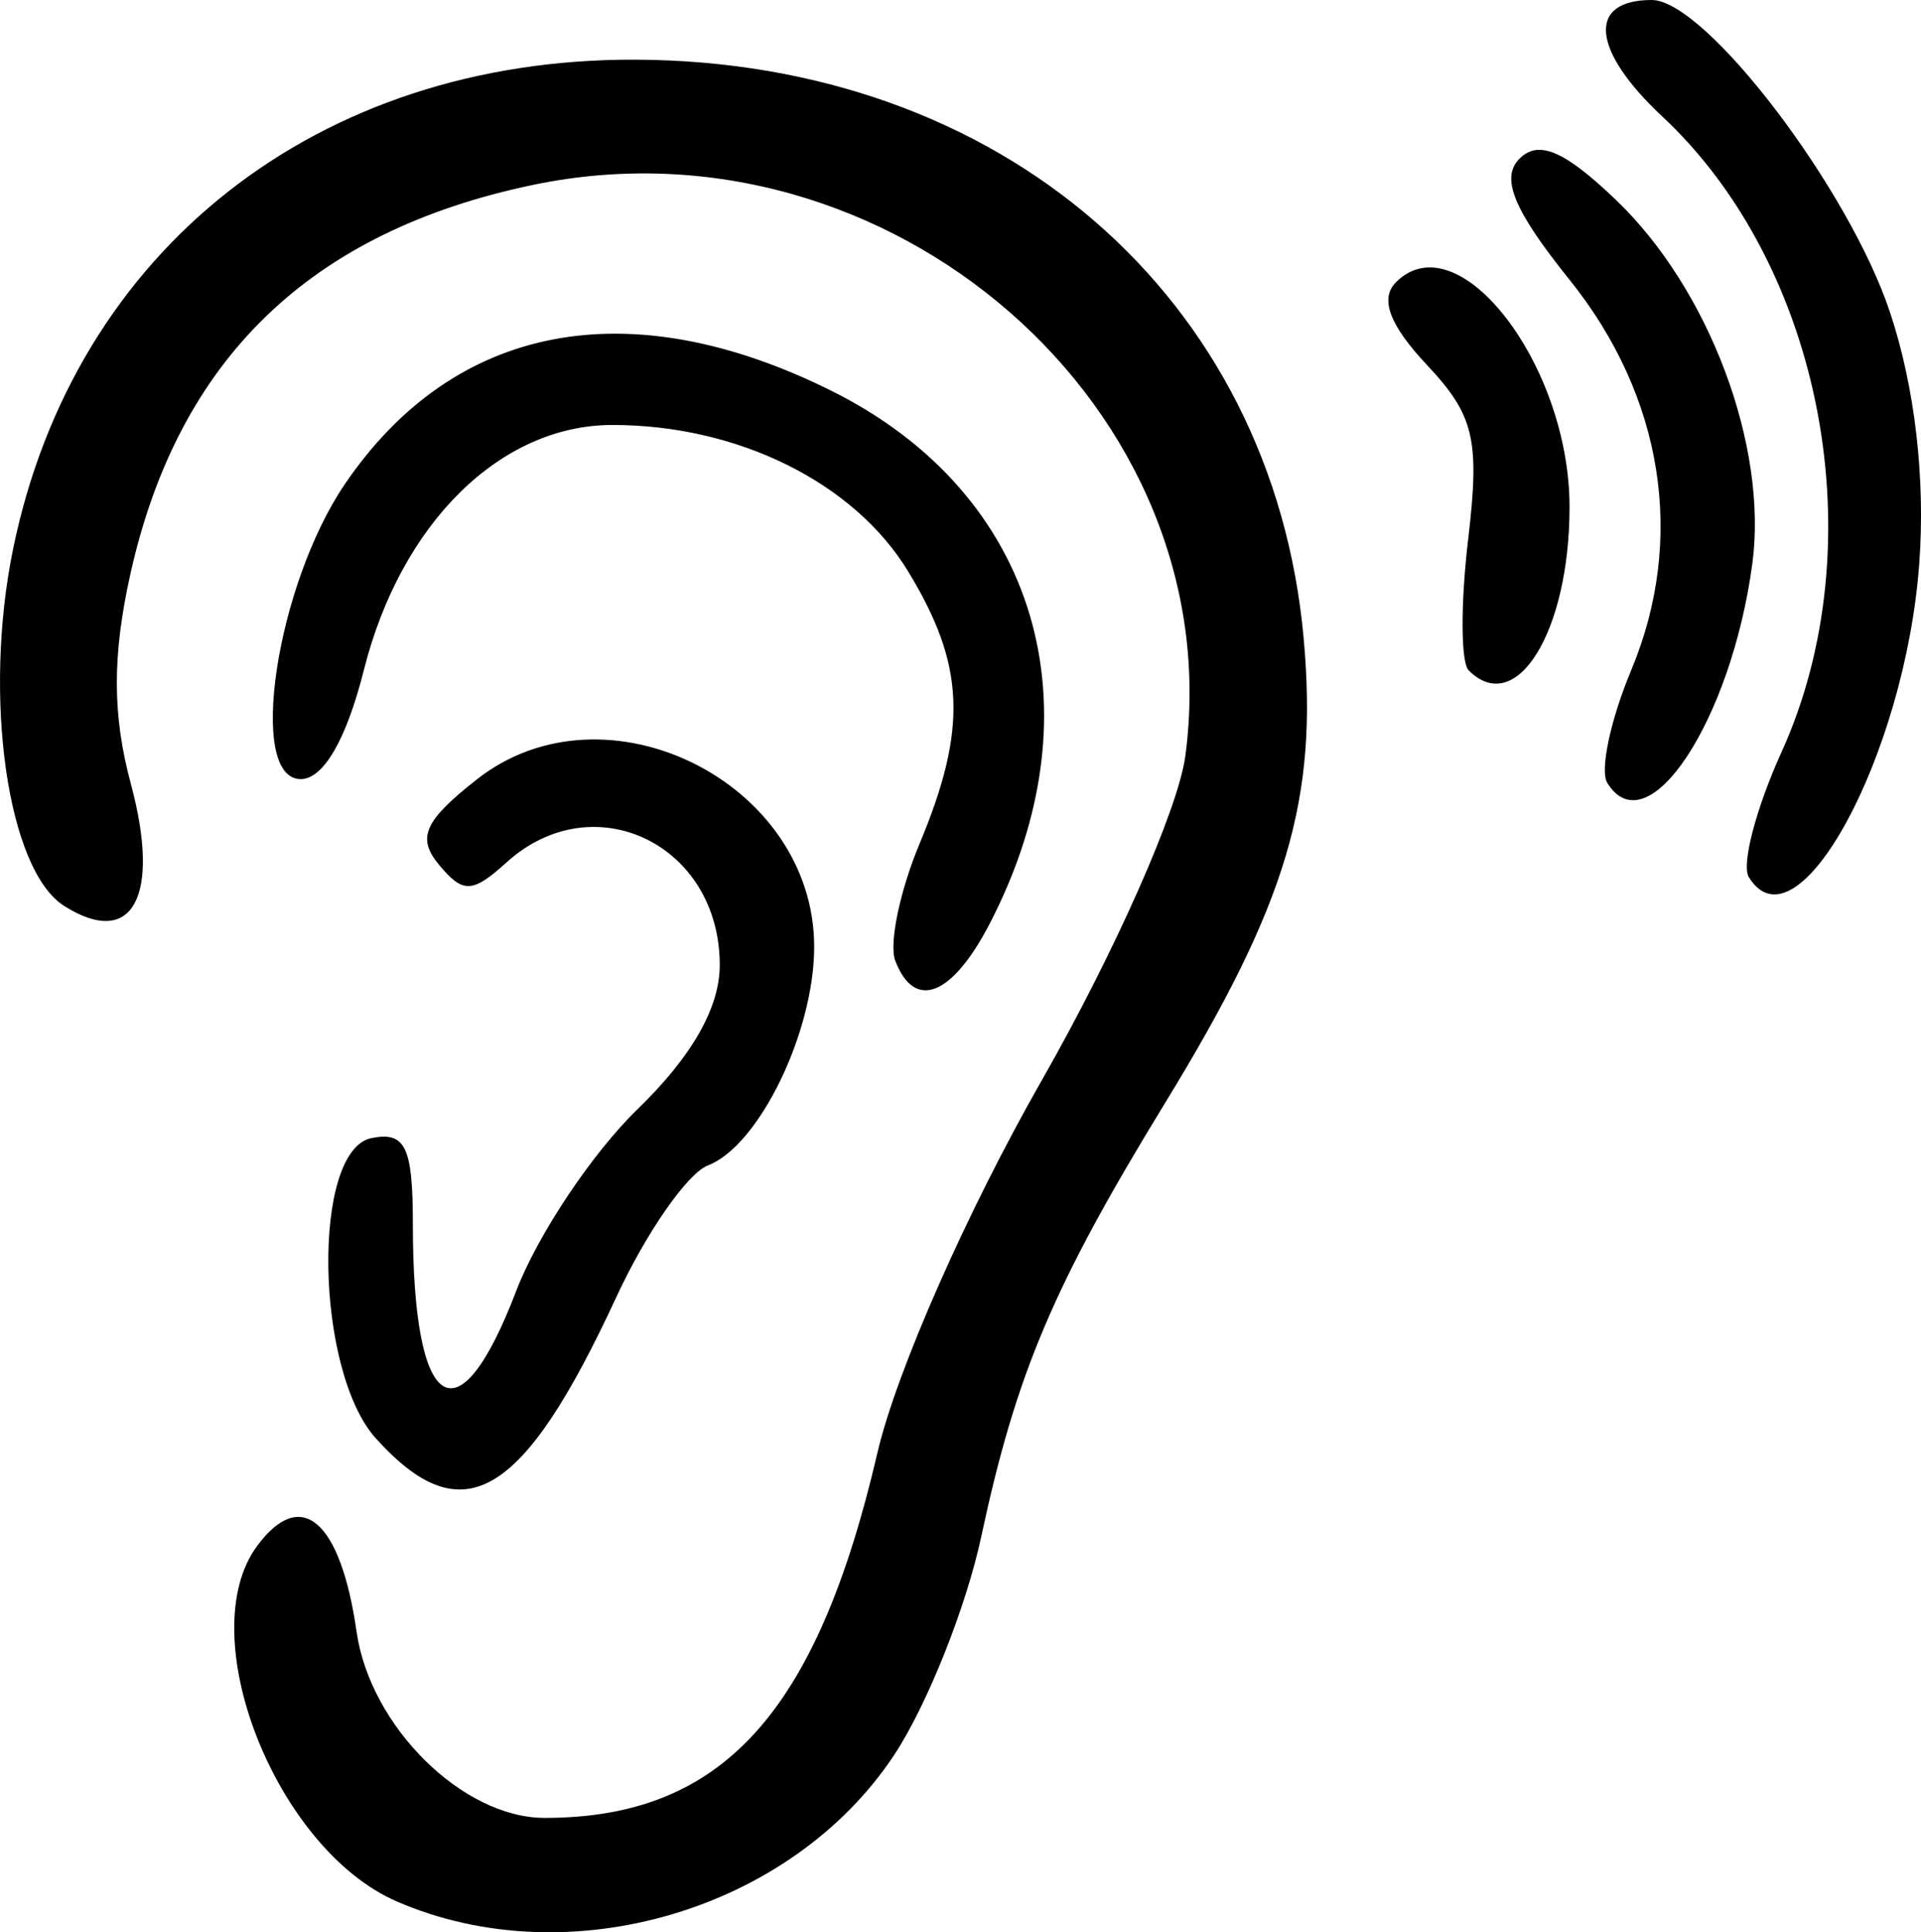 <?xml version="1.0" encoding="UTF-8" standalone="no"?>
<!-- Created with Inkscape (http://www.inkscape.org/) -->

<svg
   xmlns:dc="http://purl.org/dc/elements/1.1/"
   xmlns:cc="http://creativecommons.org/ns#"
   xmlns:rdf="http://www.w3.org/1999/02/22-rdf-syntax-ns#"
   xmlns:svg="http://www.w3.org/2000/svg"
   xmlns="http://www.w3.org/2000/svg"
   xmlns:sodipodi="http://sodipodi.sourceforge.net/DTD/sodipodi-0.dtd"
   xmlns:inkscape="http://www.inkscape.org/namespaces/inkscape"
   id="svg2"
   version="1.1"
   inkscape:version="0.48.3.1 r9886"
   width="81.377"
   height="81.844"
   sodipodi:docname="Icon_Sound_ear.jpg">
  <defs
     id="defs6" />
  <sodipodi:namedview
     pagecolor="#ffffff"
     bordercolor="#666666"
     borderopacity="1"
     objecttolerance="10"
     gridtolerance="10"
     guidetolerance="10"
     inkscape:pageopacity="0"
     inkscape:pageshadow="2"
     inkscape:window-width="1366"
     inkscape:window-height="720"
     id="namedview4"
     showgrid="false"
     fit-margin-top="0"
     fit-margin-left="0"
     fit-margin-right="0"
     fit-margin-bottom="0"
     inkscape:zoom="1.18"
     inkscape:cx="-90.110045"
     inkscape:cy="-9.7341895"
     inkscape:window-x="0"
     inkscape:window-y="0"
     inkscape:window-maximized="1"
     inkscape:current-layer="svg2" />
  <path
     style="fill:#000000"
     d="M 16.803,80.536 C 11.675,78.306 8.117,69.242 10.892,65.481 12.756,62.955 14.43,64.399 15.106,69.116 15.681,73.128 19.595,77 23.076,77 30.58,77 34.599,72.588 37.171,61.528 37.97,58.095 40.962,51.314 44.123,45.774 47.222,40.342 49.91,34.274 50.212,32.029 52.179,17.361 37.692,4.676 22.578,7.832 13.14,9.803 7.55,15.206 5.522,24.32 c -0.769,3.454 -0.763,5.969 0.02,8.877 1.287,4.778 0.074,7.004 -2.82,5.178 C 0.319,36.86 -0.732,29.533 0.553,23.26 3.15,10.58 13.456,2.476 26.918,2.527 c 15.467,0.059 26.996,10.039 28.307,24.505 0.619,6.824 -0.697,11.234 -5.873,19.691 -4.729,7.727 -6.307,11.45 -7.786,18.37 -0.635,2.974 -2.292,7.129 -3.683,9.235 -4.352,6.592 -13.8,9.375 -21.081,6.208 z M 15.933,60.939 c -2.595,-2.867 -2.737,-12.226 -0.194,-12.735 1.433,-0.287 1.75,0.373 1.75,3.641 0,8.038 1.916,9.281 4.377,2.839 0.907,-2.374 3.218,-5.837 5.136,-7.696 2.308,-2.237 3.488,-4.305 3.488,-6.113 0,-5.11 -5.343,-7.685 -9.028,-4.35 -1.453,1.315 -1.848,1.329 -2.866,0.102 -0.948,-1.142 -0.63,-1.856 1.606,-3.616 5.442,-4.281 14.288,0.111 14.288,7.094 0,3.618 -2.338,8.427 -4.501,9.257 -0.866,0.332 -2.613,2.844 -3.881,5.58 -3.962,8.551 -6.505,10.05 -10.174,5.996 z m 21.993,-20.241 c -0.275,-0.717 0.189,-2.952 1.031,-4.968 2.041,-4.884 1.926,-7.57 -0.494,-11.539 C 36.173,20.433 31.251,18 25.944,18 21.199,18 16.981,22.158 15.415,28.378 14.674,31.322 13.702,33 12.74,33 c -2.282,0 -1.05,-8.205 1.877,-12.506 4.624,-6.795 12.036,-8.209 20.615,-3.935 8.716,4.343 11.417,13.429 6.703,22.546 -1.596,3.087 -3.192,3.721 -4.008,1.592 z m 36.158,-3.543 c -0.323,-0.523 0.3,-2.91 1.386,-5.303 C 79.452,23.077 77.244,11.311 70.42,4.936 67.415,2.129 67.22,0 69.97,0 c 2.271,0 8.346,7.965 10.098,13.239 1.049,3.157 1.498,7.01 1.237,10.609 -0.59,8.138 -5.184,16.602 -7.221,13.306 z m -5.997,-3.995 c -0.322,-0.521 0.134,-2.668 1.014,-4.773 2.319,-5.55 1.365,-11.587 -2.612,-16.536 -2.365,-2.943 -2.934,-4.317 -2.122,-5.129 0.812,-0.812 1.91,-0.341 4.097,1.755 3.943,3.778 6.435,10.428 5.768,15.398 -0.894,6.662 -4.448,12.032 -6.145,9.285 z m -5.872,-4.766 c -0.334,-0.334 -0.344,-2.824 -0.023,-5.533 0.502,-4.243 0.26,-5.27 -1.747,-7.406 -1.583,-1.685 -2.003,-2.807 -1.31,-3.5 2.63,-2.63 7.354,3.483 7.354,9.516 0,5.281 -2.258,8.939 -4.274,6.923 z"
     id="path2987"
     inkscape:connector-curvature="0" />
</svg>
